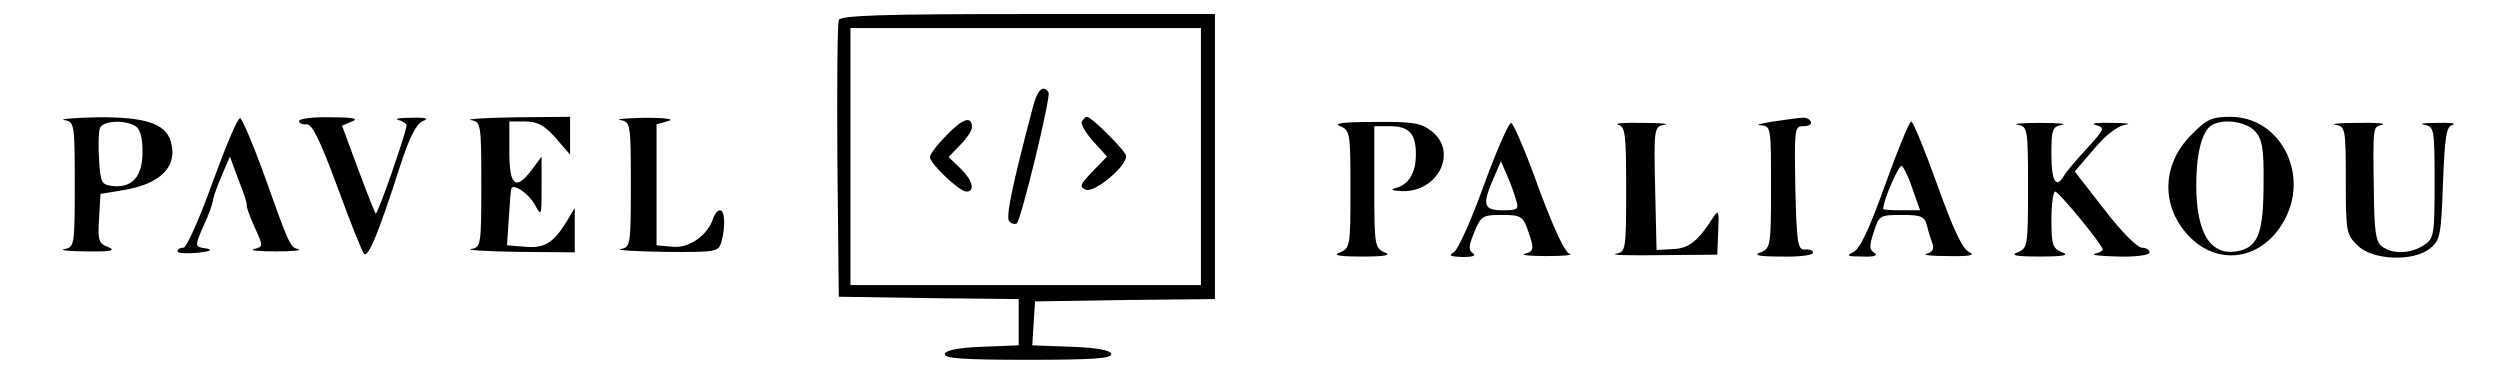 <?xml version="1.0" standalone="no"?>
<!DOCTYPE svg PUBLIC "-//W3C//DTD SVG 20010904//EN"
 "http://www.w3.org/TR/2001/REC-SVG-20010904/DTD/svg10.dtd">
<svg version="1.0" xmlns="http://www.w3.org/2000/svg"
 width="535pt" height="81pt" viewBox="0 0 535 81"
 preserveAspectRatio="xMidYMid meet">

<g transform="translate(0,81) scale(0.1,-0.1)"
fill="#000000" stroke="none">
<path d="M1795 767 c-3 -7 -4 -143 -3 -302 l3 -290 193 -3 192 -2 0 -50 0 -49
-77 -3 c-50 -2 -78 -7 -81 -15 -3 -10 37 -13 178 -13 141 0 181 3 178 13 -3 8
-32 13 -87 15 l-82 3 3 47 3 47 193 3 192 2 0 305 0 305 -400 0 c-313 0 -402
-3 -405 -13z m775 -292 l0 -275 -375 0 -375 0 0 275 0 275 375 0 375 0 0 -275z"/>
<path d="M2211 583 c-47 -178 -59 -239 -51 -247 5 -5 12 -7 16 -4 10 10 73
271 68 280 -11 18 -24 6 -33 -29z"/>
<path d="M2027 522 c-21 -21 -37 -42 -37 -48 0 -14 63 -74 78 -74 20 0 13 25
-13 50 l-25 24 25 26 c14 14 25 31 25 37 0 26 -19 20 -53 -15z"/>
<path d="M2315 550 c-3 -5 8 -24 24 -42 l30 -33 -31 -32 c-27 -28 -29 -33 -14
-39 18 -7 86 49 86 72 0 10 -74 84 -84 84 -3 0 -7 -4 -11 -10z"/>
<path d="M138 553 c21 -4 22 -7 22 -138 0 -131 -1 -134 -22 -138 -13 -2 9 -5
47 -5 52 -1 64 2 47 9 -21 8 -23 14 -20 61 l3 53 48 8 c82 13 119 52 102 106
-12 37 -56 51 -157 50 -51 -1 -83 -4 -70 -6z m152 -13 c10 -6 15 -25 15 -55 0
-53 -22 -78 -65 -73 -23 3 -25 8 -28 57 -2 29 -1 60 2 67 6 16 54 18 76 4z"/>
<path d="M455 420 c-28 -78 -56 -140 -62 -140 -7 0 -13 -3 -13 -8 0 -4 19 -5
43 -3 26 3 33 6 20 9 -27 4 -27 3 -7 50 10 20 19 45 20 55 2 10 11 34 20 55
l16 37 18 -49 c11 -27 19 -51 18 -55 -1 -3 6 -23 15 -43 21 -46 21 -46 0 -51
-10 -3 11 -5 47 -5 36 0 58 2 48 5 -17 4 -18 5 -76 168 -22 60 -44 111 -48
112 -5 2 -31 -60 -59 -137z"/>
<path d="M640 551 c0 -5 7 -8 16 -7 12 1 29 -34 66 -134 27 -74 53 -139 57
-143 9 -9 30 41 77 187 20 62 35 91 49 97 14 5 8 8 -25 7 -25 0 -37 -2 -27 -5
9 -2 17 -8 17 -11 0 -14 -62 -193 -66 -189 -2 2 -19 45 -38 96 l-34 92 21 9
c16 6 3 9 -45 9 -38 1 -68 -3 -68 -8z"/>
<path d="M1008 553 c21 -4 22 -7 22 -138 0 -131 -1 -134 -22 -138 -13 -2 32
-5 100 -6 l122 -1 0 48 0 47 -18 -30 c-28 -45 -47 -57 -89 -53 l-38 3 4 60 c2
33 4 61 6 63 7 8 38 -14 50 -37 14 -25 14 -23 14 39 l0 65 -20 -27 c-35 -47
-49 -37 -49 37 l0 65 34 0 c26 0 41 -8 65 -35 l31 -36 0 41 0 40 -117 -1 c-65
-1 -108 -4 -95 -6z"/>
<path d="M1328 553 c21 -4 22 -7 22 -138 0 -131 -1 -134 -22 -138 -13 -2 29
-5 93 -6 113 -1 117 0 123 22 9 33 7 67 -3 67 -5 0 -12 -8 -15 -18 -12 -36
-52 -64 -87 -60 l-34 3 0 130 0 129 25 7 c15 4 -5 7 -50 7 -41 -1 -65 -3 -52
-5z"/>
<path d="M3795 550 c-27 -4 -40 -8 -27 -8 22 -2 22 -4 22 -132 0 -126 -1 -131
-22 -140 -17 -6 -6 -9 45 -9 37 -1 67 3 67 8 0 5 -8 8 -17 7 -16 -1 -18 12
-21 132 -2 128 -2 132 18 132 12 0 18 5 15 10 -3 6 -12 9 -18 8 -7 0 -34 -4
-62 -8z"/>
<path d="M4690 522 c-64 -63 -66 -153 -7 -216 63 -67 157 -53 204 30 57 99 -6
224 -114 224 -39 0 -51 -5 -83 -38z m136 7 c15 -17 19 -36 18 -112 0 -101 -11
-133 -49 -143 -62 -16 -95 33 -95 140 0 67 12 115 33 128 24 15 74 8 93 -13z"/>
<path d="M2868 540 c21 -9 22 -14 22 -135 0 -121 -1 -126 -22 -135 -17 -6 -5
-9 47 -9 50 0 64 3 48 9 -21 9 -22 15 -22 139 l0 131 32 0 c42 0 57 -15 57
-60 0 -41 -16 -66 -45 -73 -11 -3 -5 -5 16 -6 77 -2 119 84 63 128 -23 18 -40
21 -123 20 -68 0 -89 -3 -73 -9z"/>
<path d="M3176 415 c-27 -75 -56 -140 -65 -145 -12 -7 -8 -9 19 -10 22 0 30 3
22 8 -10 7 -9 16 3 45 14 35 18 37 59 37 40 0 45 -3 55 -31 15 -42 14 -47 -6
-52 -10 -3 11 -5 47 -5 36 0 58 2 49 5 -10 2 -34 54 -66 140 -27 76 -54 138
-59 140 -5 1 -31 -58 -58 -132z m68 -32 c7 -21 4 -23 -28 -23 -41 0 -45 11
-20 68 l16 37 13 -30 c7 -16 16 -40 19 -52z"/>
<path d="M3463 543 c15 -4 17 -19 17 -138 0 -131 -1 -134 -22 -138 -13 -3 31
-4 97 -3 l120 1 2 50 c2 43 1 47 -10 31 -33 -52 -53 -68 -87 -69 l-35 -2 -3
132 c-3 130 -2 132 20 136 13 2 -8 4 -47 4 -38 1 -62 -1 -52 -4z"/>
<path d="M4034 414 c-35 -98 -55 -139 -69 -144 -15 -7 -11 -9 20 -9 26 -1 35
2 26 8 -11 7 -11 15 -1 45 11 35 13 36 60 36 42 0 49 -3 54 -24 3 -13 9 -31
12 -39 3 -10 -1 -17 -13 -20 -10 -3 11 -5 47 -5 43 -1 58 2 45 8 -14 5 -34 46
-69 144 -27 75 -52 136 -56 136 -4 0 -29 -61 -56 -136z m59 -9 l16 -45 -40 0
c-21 0 -39 1 -39 3 0 18 34 96 40 92 4 -3 15 -25 23 -50z"/>
<path d="M4318 543 c21 -4 22 -8 22 -134 0 -125 -1 -130 -22 -139 -17 -6 -5
-9 47 -9 52 0 64 3 48 9 -20 8 -23 16 -23 70 0 33 4 60 8 60 8 0 102 -115 102
-124 0 -3 -8 -7 -17 -9 -10 -3 12 -5 50 -6 39 -1 67 3 67 9 0 6 -8 10 -17 10
-10 1 -45 36 -80 82 l-63 81 41 48 c25 30 50 49 67 52 15 2 2 4 -28 4 -30 1
-47 -1 -37 -4 23 -6 22 -8 -20 -54 -21 -23 -42 -47 -46 -55 -17 -29 -27 -12
-27 45 0 54 2 60 23 64 12 2 -9 4 -48 4 -38 0 -60 -2 -47 -4z"/>
<path d="M4998 543 c21 -4 22 -8 22 -119 0 -109 1 -116 25 -139 31 -32 120
-36 156 -6 21 17 23 28 27 139 4 101 7 122 21 125 9 3 -6 5 -34 4 -27 0 -40
-2 -27 -4 21 -4 22 -8 22 -123 0 -111 -1 -120 -22 -134 -27 -19 -68 -21 -91
-3 -13 10 -16 32 -17 117 -2 143 -2 138 18 143 9 3 -14 5 -53 4 -38 0 -60 -2
-47 -4z"/>
</g>
</svg>
